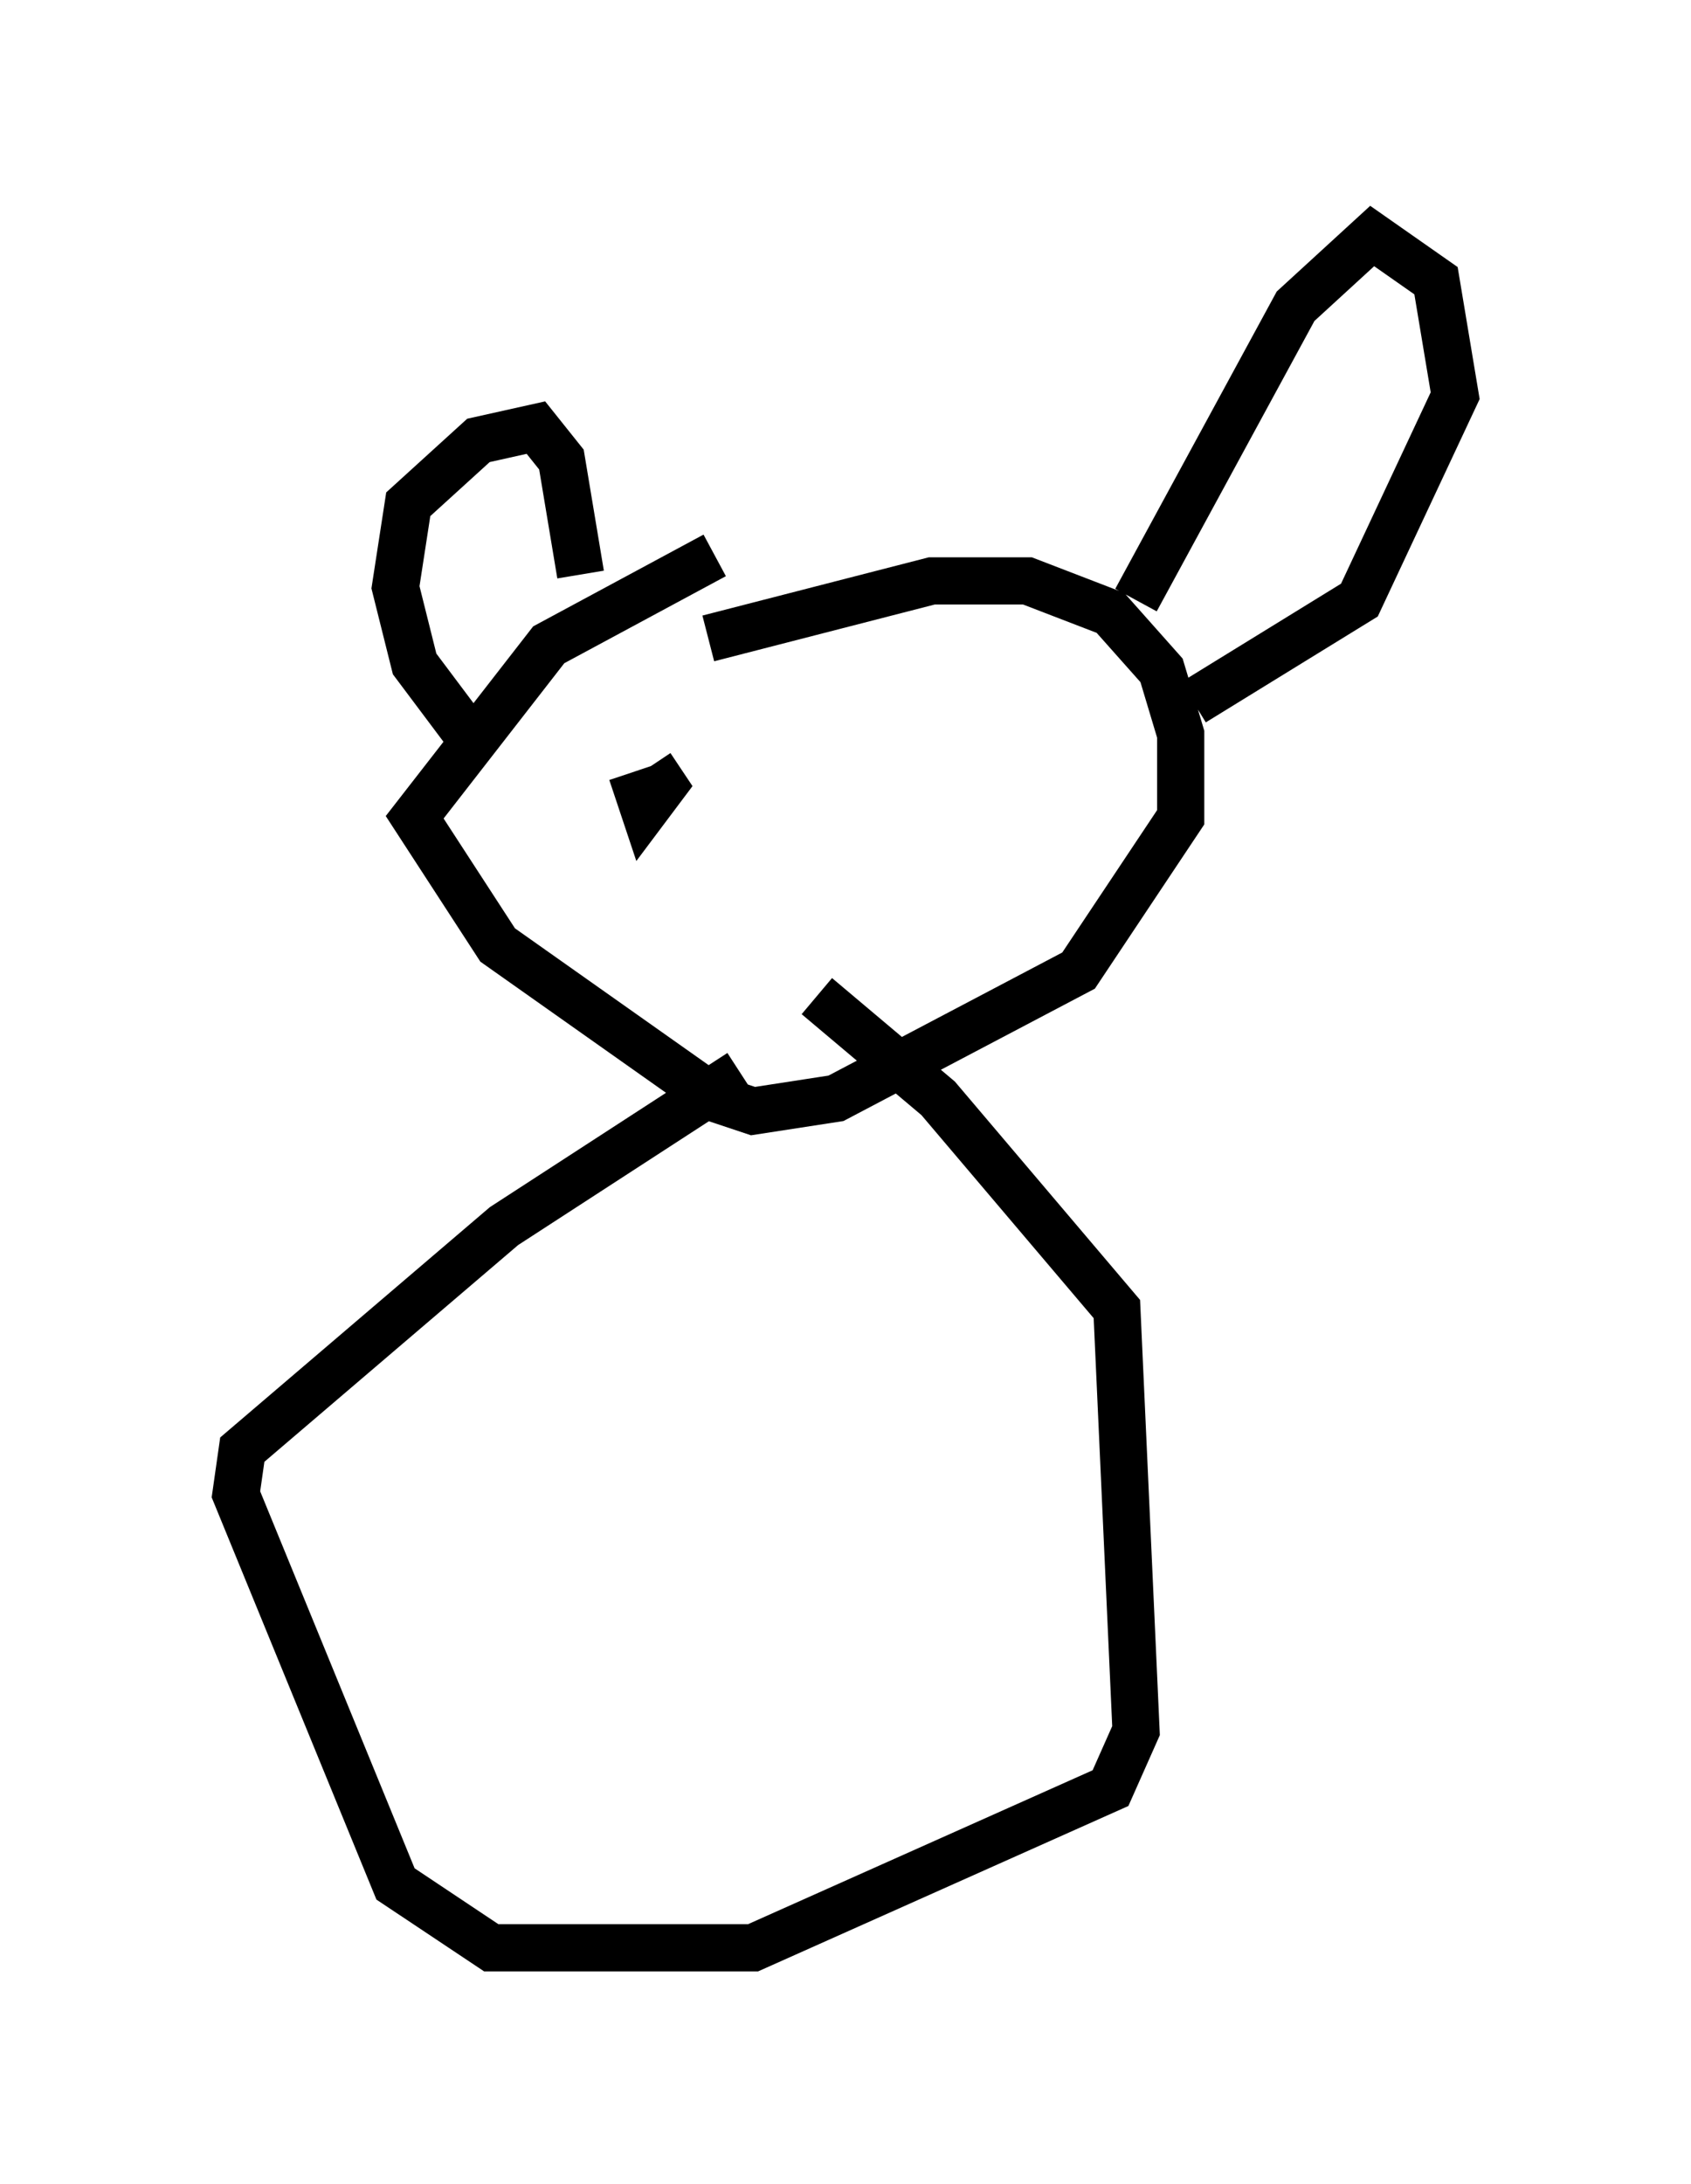 <?xml version="1.0" encoding="utf-8" ?>
<svg baseProfile="full" height="46.265" version="1.1" width="35.845" xmlns="http://www.w3.org/2000/svg" xmlns:ev="http://www.w3.org/2001/xml-events" xmlns:xlink="http://www.w3.org/1999/xlink"><defs /><rect fill="white" height="46.265" width="35.845" x="0" y="0" /><path d="M19.75, 21.103 m-4.059, 1.624 l-5.007, 3.248 -5.548, 4.736 l-0.135, 0.947 3.383, 8.254 l2.03, 1.353 5.548, 0.0 l7.578, -3.383 0.541, -1.218 l-0.406, -8.931 -3.789, -4.465 l-2.571, -2.165 m-2.165, -9.337 l-3.518, 1.894 -2.842, 3.654 l1.759, 2.706 4.601, 3.248 l0.812, 0.271 1.759, -0.271 l5.142, -2.706 2.165, -3.248 l0.0, -1.759 -0.406, -1.353 l-1.083, -1.218 -1.759, -0.677 l-2.03, 0.0 -4.736, 1.218 m-5.007, 2.165 l-1.218, -1.624 -0.406, -1.624 l0.271, -1.759 1.488, -1.353 l1.218, -0.271 0.541, 0.677 l0.406, 2.436 m11.773, 0.541 l3.383, -6.225 1.624, -1.488 l1.353, 0.947 0.406, 2.436 l-2.03, 4.33 -3.518, 2.165 m-11.908, 1.488 l0.271, 0.812 0.406, -0.541 l-0.271, -0.406 m6.225, 0.677 " fill="none" stroke="black" stroke-width="1" /></svg>